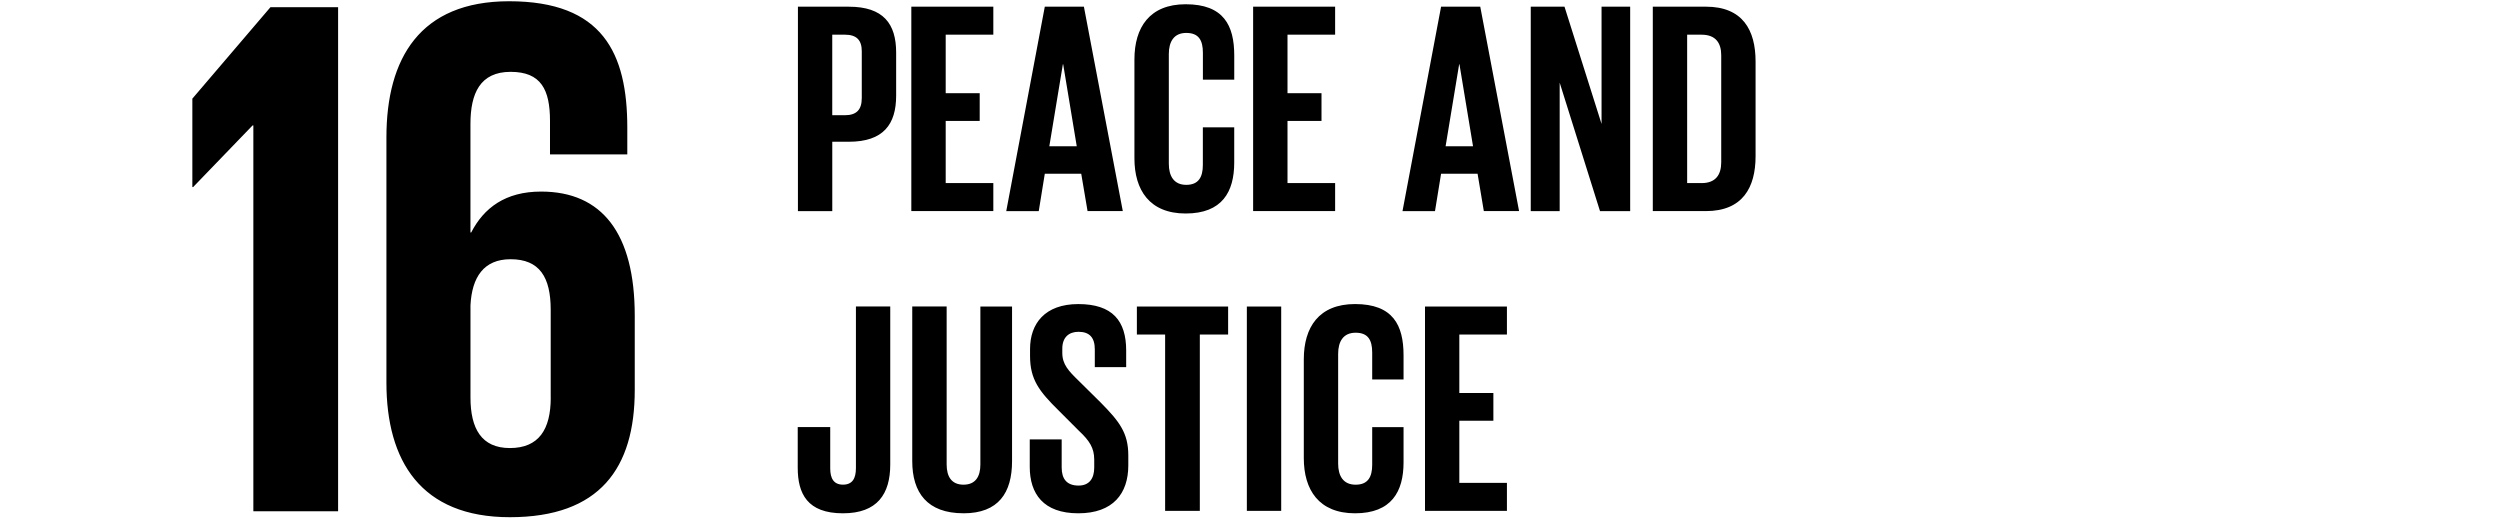<svg xmlns="http://www.w3.org/2000/svg" viewBox="0 0 1000 207"><g fill-rule="evenodd"><path d="M344.7 39.33c0 4.47-2.03 6.76-6.74 6.76h-5.06V13.87h5.06c4.7 0 6.75 2.2 6.75 6.64v18.8zM358.46 21c0-11.46-5.08-18.32-18.93-18.32h-20.36v81.77h13.74V56.7h6.62c13.85 0 18.93-6.98 18.93-18.45V21zM397.33 13.88V2.68h-32.8v81.76h32.8v-11.2h-19.05V48.37h13.6v-11.1h-13.6v-23.4h19.05M419.73 58.5l5.42-32.8h.12l5.43 32.8h-10.97zm13.84-55.83h-15.65L402.5 84.44h13l2.42-14.95h14.57l2.53 14.94h14.1L433.56 2.67zM493.7 31.86V22.2c0-12.05-4.24-20.5-19.43-20.5-14.46 0-20.5 9.3-20.5 22.08v39.55c0 12.67 6.04 22.07 20.5 22.07 14.6 0 19.42-8.67 19.42-20.38v-14.1h-12.55v15.07c0 4.82-1.7 7.95-6.64 7.95-4.93 0-6.97-3.5-6.97-8.44V21.6c0-4.94 2.04-8.43 6.98-8.43 4.95 0 6.65 2.9 6.65 7.96v10.73h12.54M534.05 73.22H515V48.38h13.6v-11.1H515v-23.4h19.05V2.68h-32.8v81.76h32.8V73.22M578.24 58.5l5.42-32.8h.12l5.43 32.8h-10.96zM592.1 2.68h-15.67L561 84.44h13l2.43-14.95h14.6l2.5 14.94h14.1L592.1 2.67zM612.3 84.44h11.57V33.06L640 84.44h12.07V2.67h-11.45v46.9L625.8 2.68h-13.5v81.77M674.87 13.88h5.78c5.67 0 7.84 3.38 7.84 8.2v42.83c0 4.95-2.18 8.33-7.85 8.33h-5.78V13.88zm-13.75 70.56h21.23c14.68 0 19.88-9.4 19.88-21.96V24.62c0-12.66-5.2-21.95-19.88-21.95h-21.23v81.77zM337.2 205.32c13.73 0 18.9-7.72 18.9-19.53v-63.2h-13.73v64.64c0 4.2-1.44 6.63-5.18 6.63-3.64 0-5.1-2.42-5.1-6.5v-16.53h-13v16.27c0 10.38 3.85 18.22 18.1 18.22M385.4 205.32c14 0 19.42-8.2 19.42-20.86V122.6h-12.67v63.2c0 4.8-1.92 8.07-6.75 8.07-4.8 0-6.74-3.26-6.74-8.08v-63.2H364.9v61.86c0 12.66 6.04 20.86 20.5 20.86M411.9 175.77v10.98c0 10.73 5.43 18.57 19.42 18.57 13.96 0 20-7.96 20-19.16v-4c0-9.04-3.6-13.6-11.1-21.2l-8.8-8.7c-3.97-3.86-6.5-6.5-6.5-11.1v-1.7c0-4.56 2.65-6.74 6.5-6.74 4.36 0 6.5 2.3 6.5 7v7.12h12.55v-6.64c0-11.82-5.42-18.57-19.15-18.57-13.38 0-19.3 7.84-19.3 17.98v2.77c0 9.4 3.62 14.12 11.45 21.83l8.07 8.08c4.24 3.98 6.15 6.87 6.15 11.57V187c0 4.34-1.92 7.23-6.27 7.23-4.7 0-6.75-2.66-6.75-7.23v-11.23H411.9M479.93 204.35V133.8h11.32v-11.2h-36.5v11.2h11.3v70.55h13.88M498.74 204.35h13.74V122.6h-13.74M561.42 151.78v-9.66c0-12.05-4.22-20.5-19.4-20.5-14.47 0-20.5 9.3-20.5 22.08v39.56c0 12.67 6.03 22.06 20.5 22.06 14.58 0 19.4-8.68 19.4-20.37v-14.1h-12.54v15.06c0 4.84-1.68 7.97-6.62 7.97-4.96 0-7-3.5-7-8.44v-43.9c0-4.94 2.04-8.45 7-8.45 4.94 0 6.62 2.9 6.62 7.96v10.74h12.54M602.77 133.8v-11.2H570v81.76h32.77v-11.2h-19.04V168.3h13.62v-11.1h-13.62v-23.4h19.04M76.94 39.46v35.38h.3l23.8-24.68h.3V204.5h33.9V2.88h-27.06L76.94 39.46M220.3 159c0 12.8-4.77 20.22-16.36 20.22-11.3 0-15.75-7.72-15.75-20.2v-36.9c.57-11.28 5.33-18.43 16.04-18.43 11.58 0 16.05 7.14 16.05 20.22v35.1zm33.6-2.96V126.3c0-33-13.1-49.67-37.47-49.67-14.3 0-22.9 6.54-27.95 16.36h-.3V49.56c0-12.2 3.85-20.82 16.06-20.82 12.2 0 15.76 7.14 15.76 19.62v13.4h30.92v-10.7c0-29.75-9.8-50.56-47.28-50.56-35.7 0-49.07 22.9-49.07 54.43v98.13c0 31.22 13.7 53.82 49.37 53.82 35.97 0 49.96-19.62 49.96-50.84z"/></g></svg>